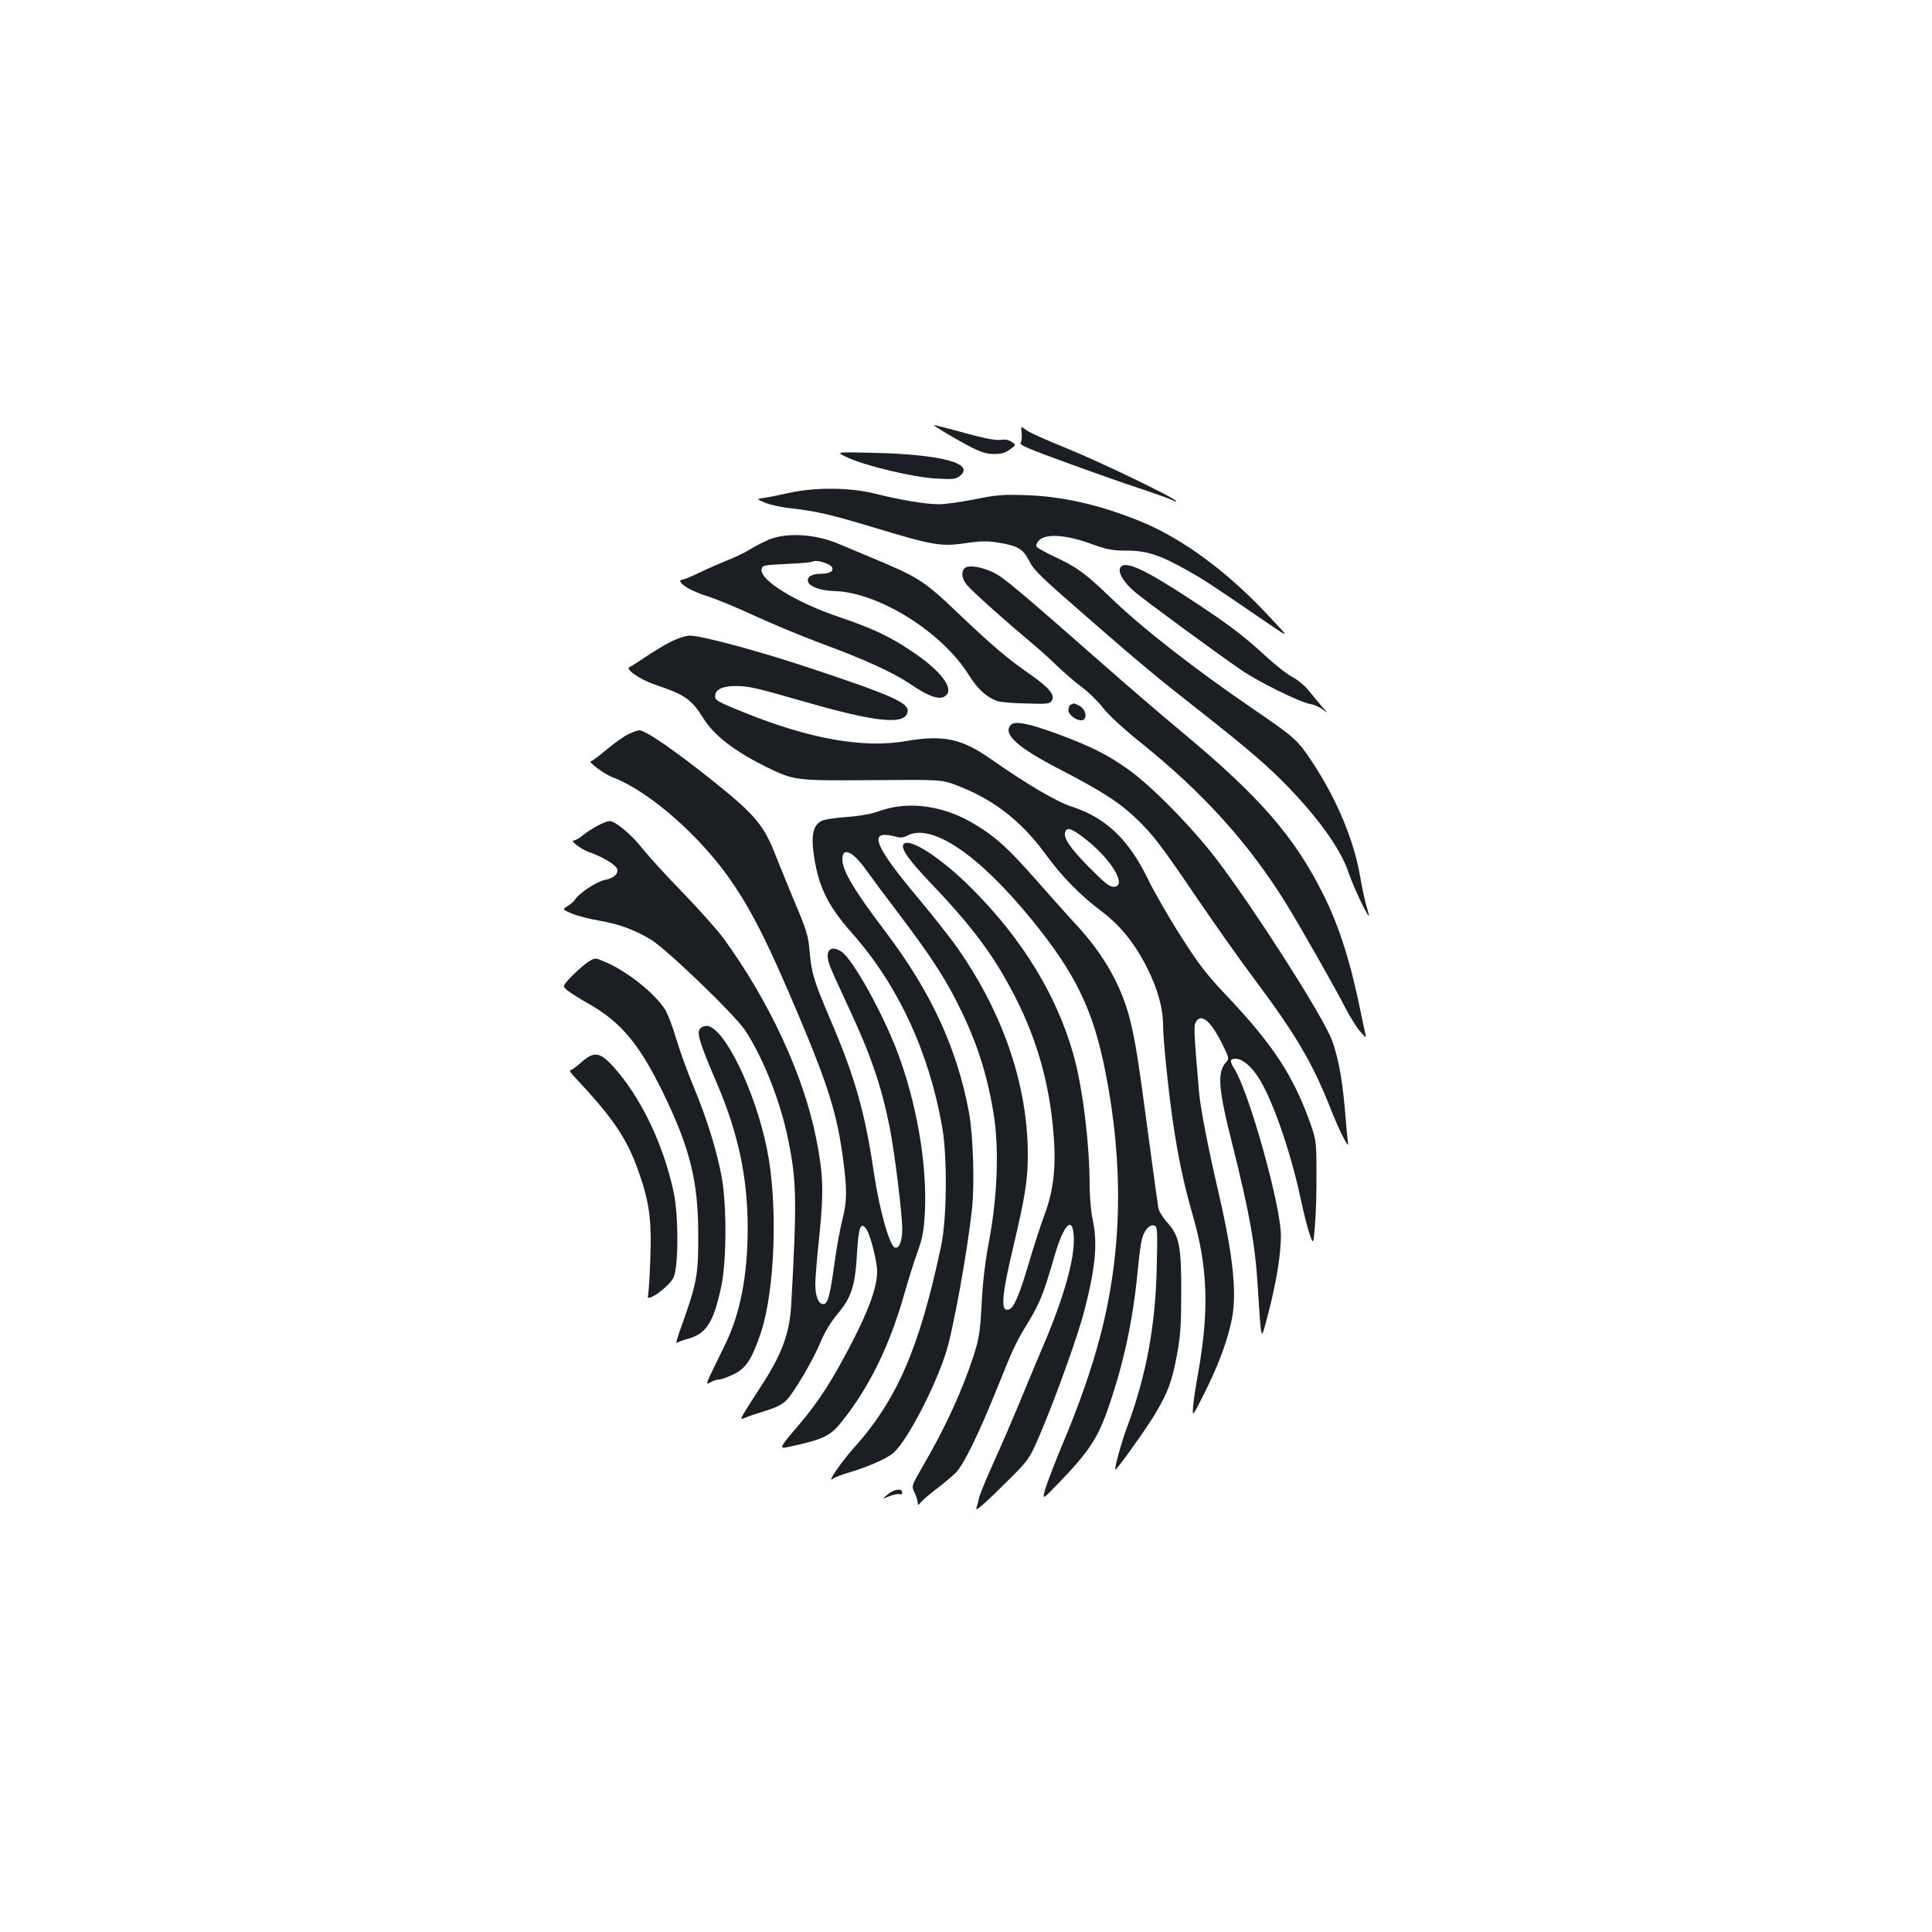<?xml version="1.0" standalone="no"?>
<!DOCTYPE svg PUBLIC "-//W3C//DTD SVG 20010904//EN"
 "http://www.w3.org/TR/2001/REC-SVG-20010904/DTD/svg10.dtd">
<svg version="1.0" xmlns="http://www.w3.org/2000/svg"
 width="1000pt" height="1000pt" viewBox="0 0 1000 1000"
 preserveAspectRatio="xMidYMid meet">
<g transform="translate(0,1000) scale(0.1,-0.1)"
fill="#1b1f23" stroke="none">
<path d="M4895 7759 c159 -93 196 -109 250 -109 38 0 59 6 83 24 32 23 32 23
8 39 -16 11 -36 14 -58 10 -24 -3 -83 8 -185 36 -83 23 -155 41 -159 41 -5 0
23 -18 61 -41z"/>
<path d="M5288 7755 c2 -19 0 -41 -6 -48 -8 -9 48 -33 236 -101 136 -50 310
-111 387 -136 77 -26 151 -52 164 -59 13 -7 21 -9 18 -4 -12 19 -399 205 -567
273 -96 39 -187 79 -202 90 -15 11 -29 20 -31 20 -1 0 -1 -16 1 -35z"/>
<path d="M4380 7635 c89 -44 349 -106 465 -112 89 -5 103 -3 124 14 79 64 -96
111 -444 119 -200 5 -200 5 -145 -21z"/>
<path d="M4085 7449 c-49 -11 -108 -23 -130 -26 -40 -6 -40 -6 5 -25 25 -11
86 -24 135 -29 130 -15 205 -32 430 -100 319 -96 346 -100 497 -77 58 8 93 8
148 -1 96 -16 125 -32 154 -89 28 -55 56 -82 316 -308 265 -231 343 -296 570
-474 252 -198 355 -287 460 -396 164 -171 272 -325 311 -443 21 -64 95 -221
104 -221 2 0 -3 19 -10 43 -8 23 -24 96 -35 161 -33 190 -122 402 -250 595
-73 110 -91 126 -290 262 -314 214 -590 429 -755 589 -127 123 -175 157 -290
210 -46 22 -86 44 -90 51 -4 6 2 21 14 33 36 35 140 28 266 -18 86 -31 112
-36 187 -36 104 0 173 -23 313 -102 83 -46 136 -81 429 -282 100 -68 100 -68
3 35 -219 237 -453 410 -675 501 -207 84 -398 128 -587 135 -123 4 -155 2
-268 -21 -71 -14 -155 -26 -186 -26 -69 0 -200 22 -333 55 -125 32 -307 34
-443 4z"/>
<path d="M3980 7207 c-30 -13 -74 -35 -97 -50 -24 -15 -75 -40 -115 -56 -40
-16 -107 -45 -148 -65 -41 -20 -80 -36 -87 -36 -7 0 -13 -3 -12 -7 1 -20 64
-55 140 -79 46 -14 156 -60 244 -101 87 -40 245 -106 350 -145 222 -82 368
-149 451 -205 107 -73 163 -90 192 -61 39 39 -33 130 -180 228 -114 77 -205
119 -385 180 -216 74 -399 187 -391 242 3 22 7 23 128 29 69 3 131 8 138 13
17 10 92 -12 99 -31 8 -21 -14 -33 -63 -33 -48 0 -74 -22 -58 -48 14 -22 70
-40 129 -41 229 -5 559 -210 699 -434 45 -72 91 -115 146 -135 14 -6 81 -12
149 -13 109 -4 125 -2 135 14 18 29 -12 66 -107 133 -120 83 -196 147 -380
322 -173 165 -201 183 -430 279 -72 30 -158 66 -189 79 -118 50 -266 59 -358
21z"/>
<path d="M5801 7066 c-19 -23 11 -77 72 -129 55 -47 411 -308 550 -404 90 -62
301 -166 358 -177 21 -3 50 -16 65 -28 29 -22 29 -22 -2 13 -16 19 -47 56 -68
82 -21 27 -59 58 -85 72 -27 13 -90 63 -142 111 -113 104 -189 162 -386 291
-234 154 -335 201 -362 169z"/>
<path d="M4993 7059 c-20 -21 -15 -55 13 -88 27 -33 207 -193 329 -295 39 -32
100 -87 136 -122 36 -35 94 -85 129 -111 35 -26 85 -75 110 -108 28 -36 107
-109 196 -180 323 -260 557 -519 751 -832 76 -124 255 -438 311 -548 23 -44
56 -96 73 -115 31 -35 31 -35 25 -7 -4 16 -15 71 -26 123 -52 253 -111 436
-192 597 -148 296 -328 503 -723 832 -99 82 -290 246 -425 365 -430 378 -504
440 -558 467 -62 30 -131 40 -149 22z"/>
<path d="M3470 6677 c-36 -18 -95 -54 -131 -79 -37 -25 -72 -47 -79 -50 -29
-9 49 -64 131 -92 156 -53 187 -74 251 -176 55 -87 157 -166 317 -246 153 -75
154 -75 558 -72 358 3 358 3 440 -29 187 -72 330 -183 456 -356 85 -116 176
-209 290 -295 99 -75 174 -170 237 -297 52 -104 80 -204 80 -291 0 -72 27
-333 50 -494 29 -198 57 -327 105 -495 77 -268 84 -490 26 -815 -11 -58 -22
-132 -25 -165 -5 -60 -5 -60 51 50 70 138 118 261 144 373 34 141 16 334 -65
684 -56 242 -93 434 -100 518 -26 308 -28 338 -17 359 27 50 78 8 139 -116 34
-69 35 -73 18 -91 -47 -53 -41 -135 35 -435 88 -353 117 -515 130 -742 5 -88
12 -180 15 -204 6 -41 8 -38 41 90 40 157 63 297 63 393 0 153 -162 735 -240
862 -26 41 -25 54 4 54 38 0 86 -41 127 -109 73 -121 165 -392 214 -629 14
-64 33 -141 44 -171 19 -54 19 -54 27 45 5 54 9 176 8 269 0 159 -2 175 -28
250 -90 256 -195 417 -446 681 -93 98 -137 155 -228 298 -62 97 -140 233 -173
301 -97 200 -217 313 -389 369 -81 26 -231 114 -427 251 -148 103 -243 122
-435 89 -219 -38 -498 11 -838 149 -144 58 -152 63 -148 91 4 29 44 46 108 45
64 0 103 -9 340 -77 387 -112 538 -127 548 -55 6 44 -76 82 -484 218 -267 90
-581 175 -643 175 -21 0 -64 -14 -101 -33z m2137 -1011 c143 -108 233 -256
156 -256 -21 0 -49 23 -128 103 -99 101 -133 152 -121 182 9 24 30 18 93 -29z"/>
<path d="M5543 6353 c-7 -2 -13 -16 -13 -29 0 -30 62 -66 81 -47 18 18 2 58
-26 71 -14 7 -27 12 -28 11 -1 0 -8 -3 -14 -6z"/>
<path d="M5233 6249 c-46 -47 32 -118 258 -234 212 -110 304 -169 387 -249 90
-85 136 -147 322 -421 90 -132 221 -318 292 -412 215 -288 299 -430 393 -666
25 -64 57 -136 71 -160 24 -42 24 -42 19 -2 -3 22 -9 96 -15 165 -14 162 -41
296 -78 374 -72 153 -379 633 -569 887 -126 170 -346 396 -474 487 -107 76
-186 116 -362 182 -149 55 -224 70 -244 49z"/>
<path d="M3255 6201 c-23 -10 -74 -46 -114 -80 -40 -33 -77 -61 -82 -61 -21 0
70 -68 111 -83 193 -72 470 -317 631 -561 101 -152 179 -309 328 -661 160
-379 204 -520 236 -763 20 -151 19 -213 -5 -305 -11 -42 -29 -141 -40 -220
-24 -176 -35 -217 -59 -217 -25 0 -41 41 -41 103 0 29 9 142 21 252 23 229 21
314 -17 505 -65 326 -243 709 -479 1033 -33 45 -128 151 -211 237 -83 85 -176
187 -207 226 -57 73 -142 144 -171 144 -23 0 -94 -37 -136 -71 -19 -16 -41
-29 -50 -29 -23 0 39 -47 80 -61 56 -18 131 -61 142 -82 14 -26 -14 -54 -63
-62 -39 -7 -135 -70 -152 -101 -5 -8 -22 -23 -38 -33 -29 -18 -29 -18 19 -39
26 -11 90 -28 142 -37 104 -18 181 -46 267 -97 81 -48 434 -388 489 -470 92
-138 184 -369 223 -564 45 -219 46 -321 16 -863 -9 -147 -51 -258 -163 -427
-32 -49 -68 -106 -80 -126 -21 -37 -21 -37 11 -24 18 8 64 23 104 35 48 15 83
32 103 53 40 40 139 208 181 310 21 49 54 102 87 141 68 79 89 144 98 311 8
139 20 167 50 121 20 -31 54 -165 54 -216 0 -78 -40 -192 -128 -363 -104 -201
-172 -307 -277 -431 -104 -122 -105 -125 -52 -114 181 39 215 56 276 133 141
177 246 392 321 656 21 74 52 174 70 222 25 70 32 109 37 200 13 250 -42 570
-144 838 -77 202 -230 476 -287 514 -59 38 -89 5 -62 -69 7 -22 50 -116 94
-210 118 -252 173 -411 217 -630 25 -126 65 -447 65 -527 0 -61 -15 -100 -37
-96 -27 5 -80 190 -109 383 -47 320 -99 501 -227 800 -85 200 -96 236 -106
346 -7 84 -15 111 -73 249 -36 85 -82 200 -104 254 -59 152 -105 208 -309 372
-207 166 -363 274 -396 274 -8 0 -32 -9 -54 -19z"/>
<path d="M4615 5820 c-22 -5 -60 -16 -85 -25 -25 -9 -92 -20 -150 -24 -58 -4
-116 -13 -128 -20 -41 -22 -53 -69 -42 -158 22 -174 70 -276 200 -423 238
-268 399 -616 467 -1005 27 -155 24 -476 -6 -615 -112 -528 -228 -796 -453
-1046 -66 -74 -142 -186 -107 -158 8 7 48 22 89 34 95 28 198 74 228 103 69
65 208 329 267 512 37 111 112 524 136 748 14 125 6 381 -15 496 -62 335 -196
625 -431 936 -163 215 -225 318 -225 378 0 66 56 40 126 -60 27 -38 103 -140
170 -228 148 -196 225 -311 292 -442 101 -197 157 -364 193 -576 31 -180 23
-427 -20 -662 -22 -114 -35 -224 -40 -335 -8 -144 -13 -177 -40 -262 -60 -186
-149 -379 -264 -576 -60 -104 -60 -104 -43 -138 9 -19 16 -42 16 -52 0 -15 3
-14 18 4 9 11 46 42 81 69 35 26 79 64 99 83 41 42 121 206 221 456 78 194 88
216 159 332 55 92 75 143 128 326 49 171 96 220 102 108 6 -110 -49 -310 -158
-565 -37 -88 -94 -223 -125 -300 -32 -77 -90 -212 -130 -300 -40 -88 -75 -173
-78 -190 -3 -16 -9 -39 -13 -50 -9 -24 41 20 177 155 89 89 98 102 142 202 83
191 209 540 242 673 56 220 67 344 40 465 -8 36 -14 110 -15 166 0 228 -37
523 -86 693 -87 303 -263 590 -519 847 -155 157 -324 269 -357 236 -20 -20 22
-80 148 -212 214 -225 323 -373 431 -585 110 -216 174 -442 195 -691 16 -181
2 -306 -47 -435 -19 -52 -55 -163 -80 -247 -48 -163 -76 -229 -101 -239 -47
-18 -41 64 22 329 60 254 74 341 74 473 -1 367 -133 747 -381 1092 -33 44
-110 143 -173 218 -202 240 -256 335 -196 343 13 2 41 -1 61 -7 29 -9 42 -8
65 4 127 66 369 -98 644 -435 226 -277 317 -465 380 -780 97 -485 89 -939 -25
-1375 -44 -168 -109 -356 -197 -564 -38 -91 -77 -193 -87 -226 -17 -60 -17
-60 67 27 160 166 206 236 262 401 80 234 126 455 150 712 6 66 16 137 22 157
13 45 41 73 64 64 15 -6 16 -27 11 -224 -7 -297 -54 -551 -153 -818 -31 -84
-67 -215 -61 -221 5 -5 161 213 205 287 67 113 88 168 114 308 18 95 22 155
22 322 1 240 -10 294 -73 363 -21 23 -41 56 -45 72 -3 17 -26 183 -51 370 -52
392 -69 500 -96 607 -44 175 -135 336 -276 489 -43 46 -139 154 -214 239 -141
160 -205 218 -311 282 -139 85 -294 116 -433 88z"/>
<path d="M3044 5021 c-17 -11 -54 -43 -83 -72 -51 -54 -51 -54 -23 -76 15 -12
64 -44 110 -69 168 -96 262 -209 387 -466 136 -281 178 -451 179 -718 1 -225
-5 -258 -97 -513 -13 -37 -19 -63 -13 -58 6 5 29 14 52 20 100 27 136 82 177
271 28 130 29 419 3 565 -25 137 -76 303 -147 473 -33 79 -73 191 -90 249 -17
58 -42 124 -56 147 -54 85 -195 197 -308 246 -57 24 -53 24 -91 1z"/>
<path d="M3620 4670 c-12 -23 5 -78 94 -285 108 -255 156 -482 156 -742 0
-244 -38 -440 -116 -601 -110 -225 -105 -211 -75 -196 14 8 34 14 44 14 10 0
43 12 73 26 65 31 96 78 143 218 73 224 88 665 31 948 -62 307 -225 638 -313
638 -16 0 -30 -8 -37 -20z"/>
<path d="M3007 4500 c-25 -22 -50 -40 -55 -40 -6 0 2 -13 16 -28 205 -218 275
-320 338 -498 54 -152 68 -250 60 -449 -3 -93 -9 -180 -12 -193 -11 -38 108
47 132 95 26 54 27 320 1 442 -54 252 -172 496 -316 654 -68 73 -97 76 -164
17z"/>
<path d="M4595 2265 c-30 -25 -30 -25 9 -9 21 8 45 13 52 10 8 -3 14 1 14 9 0
23 -42 18 -75 -10z"/>
</g>
</svg>
